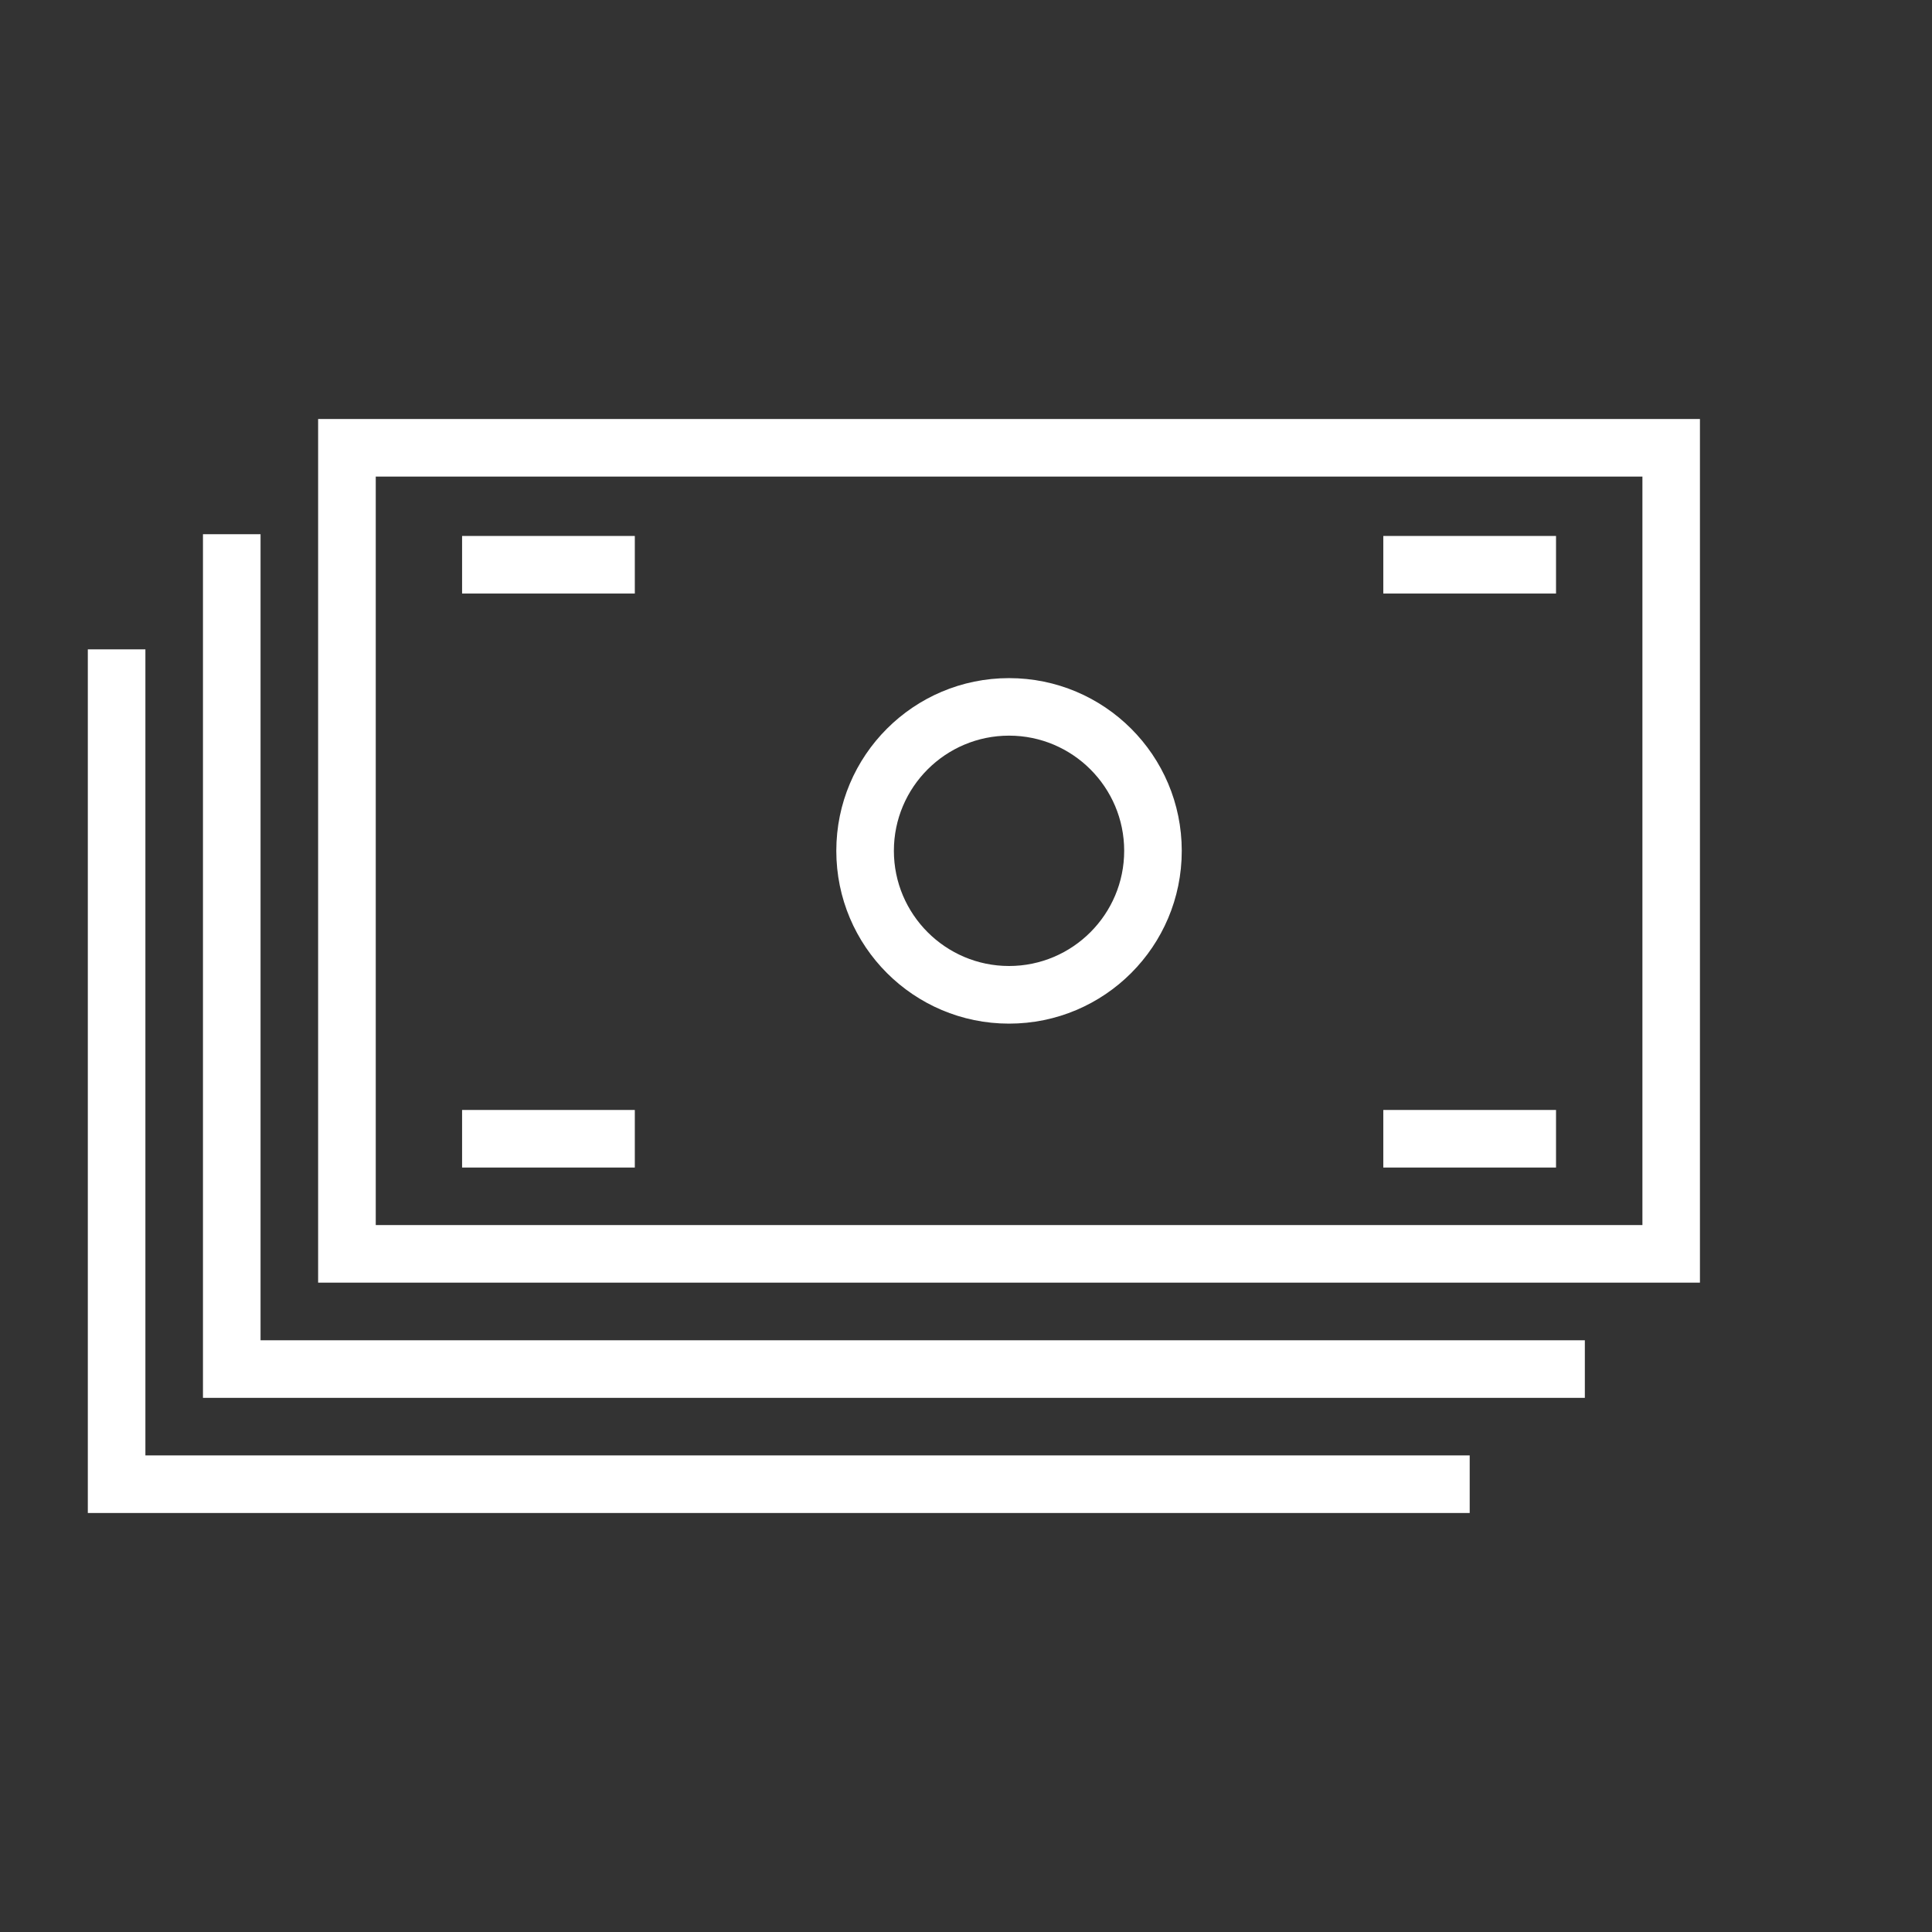 <?xml version="1.0" encoding="UTF-8"?>
<!-- Uploaded to: SVG Repo, www.svgrepo.com, Transformed by: SVG Repo Mixer Tools -->
<svg xmlns="http://www.w3.org/2000/svg" xmlns:xlink="http://www.w3.org/1999/xlink" width="64px" height="64px" viewBox="-1.6 -1.6 35.20 35.20" version="1.1" fill="#ffffff">
  <rect x="-1.6" y="-1.6" width="35.20" height="35.20" fill="#333333" stroke="none"/>
  <g id="SVGRepo_bgCarrier" stroke-width="0"></g>
  <g id="SVGRepo_tracerCarrier" stroke-linecap="round" stroke-linejoin="round"></g>
  <g id="SVGRepo_iconCarrier">
    <g id="icomoon-ignore"> </g>
    <path d="M16.784 10.755c-1.737 0-3.147 1.409-3.147 3.147s1.41 3.148 3.147 3.148c1.739 0 3.147-1.409 3.147-3.148s-1.409-3.147-3.147-3.147zM16.784 16c-1.156 0-2.098-0.941-2.098-2.099s0.941-2.098 2.098-2.098c1.158 0 2.098 0.941 2.098 2.098s-0.941 2.099-2.098 2.099z" fill="#fff"> </path>
    <path d="M4.196 6.034v15.735h25.176v-15.735h-25.176zM28.324 9.583v11.137h-23.078v-13.637h23.078v2.5z" fill="#fff"> </path>
    <path d="M23.746 22.819h-20.599v-14.686h-1.049v15.735h25.177v-1.049h-1.049z" fill="#fff"> </path>
    <path d="M21.648 24.917h-20.599v-14.686h-1.049v15.735h25.177v-1.049h-1.049z" fill="#fff"> </path>
    <path d="M6.819 8.165h3.147v1.049h-3.147v-1.049z" fill="#fff"> </path>
    <path d="M6.819 18.623h3.147v1.049h-3.147v-1.049z" fill="#fff"> </path>
    <path d="M23.603 8.165h3.147v1.049h-3.147v-1.049z" fill="#fff"> </path>
    <path d="M23.603 18.623h3.147v1.049h-3.147v-1.049z" fill="#fff"> </path>
  </g>
</svg>
